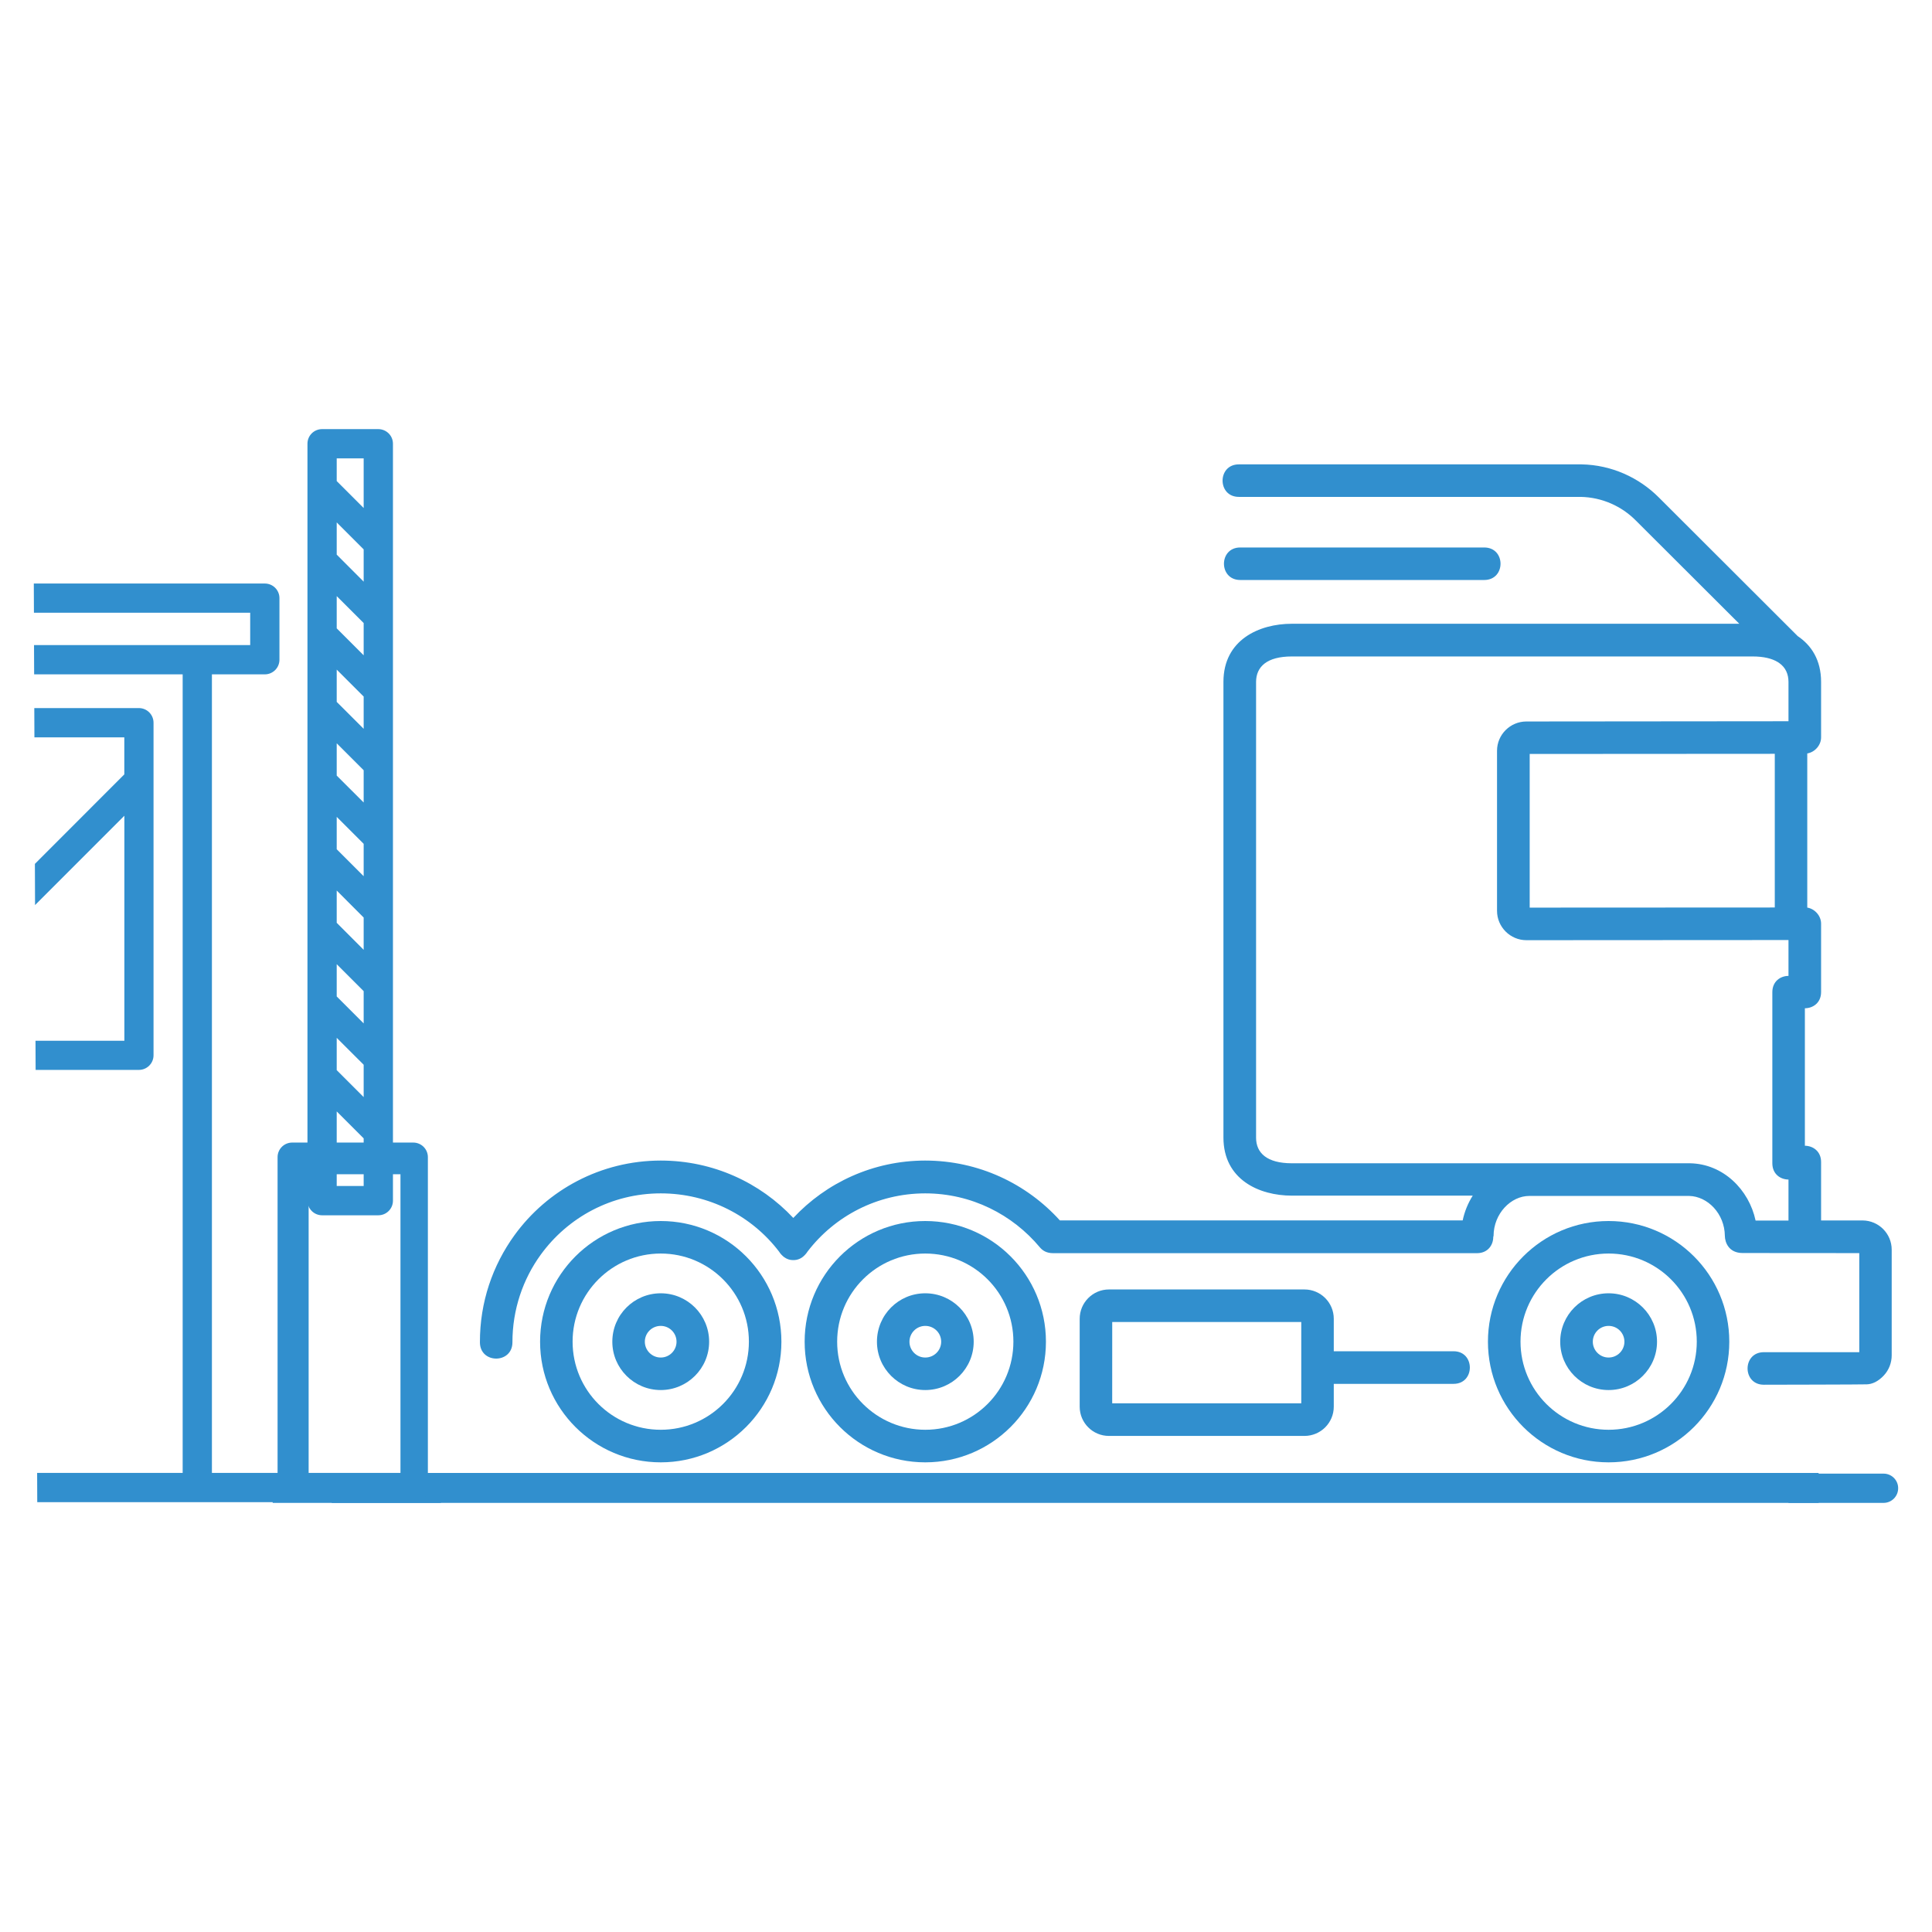 <?xml version="1.0" encoding="utf-8"?>
<!-- Generator: Adobe Illustrator 17.0.0, SVG Export Plug-In . SVG Version: 6.00 Build 0)  -->
<!DOCTYPE svg PUBLIC "-//W3C//DTD SVG 1.1//EN" "http://www.w3.org/Graphics/SVG/1.1/DTD/svg11.dtd">
<svg version="1.1" id="Layer_1" xmlns="http://www.w3.org/2000/svg" xmlns:xlink="http://www.w3.org/1999/xlink" x="0px" y="0px"
	 width="64px" height="64px" viewBox="0 0 64 64" enable-background="new 0 0 64 64" xml:space="preserve">
<g>
	<g>
		<path fill="#318FCE" d="M62.396,48.816h-3.151c0,0.333,0,0.659,0,0.969h3.151c0.267,0,0.483-0.217,0.483-0.486
			C62.88,49.033,62.664,48.816,62.396,48.816z"/>
		<path fill="#318FCE" d="M60.244,48.794H10.988v0.991h49.257C60.244,49.469,60.244,49.133,60.244,48.794z"/>
		<path fill="#318FCE" d="M14.174,48.816V38.332c0-0.267-0.217-0.483-0.485-0.483H9.68c-0.269,0-0.485,0.216-0.485,0.483v10.484
			H9.023l0.01,0.969h0.648h4.01h0.913v-0.969H14.174z M13.266,48.897h-3.042v-9.998h3.042V48.897z"/>
	</g>
	<path fill="#318FCE" d="M10.67,40.258h1.862c0.269,0,0.485-0.217,0.485-0.483V14.698c0-0.267-0.218-0.483-0.487-0.483h-1.86
		c-0.269,0-0.485,0.216-0.485,0.483v25.076C10.185,40.04,10.401,40.258,10.67,40.258z M11.154,15.184L11.154,15.184L11.154,15.184
		h0.893v1.645l-0.893-0.893V15.184z M11.154,17.306l0.893,0.893v1.069l-0.893-0.895V17.306z M11.154,19.747l0.893,0.892v1.069
		l-0.893-0.893V19.747z M11.154,22.182l0.893,0.892v1.069l-0.893-0.892V22.182z M11.154,24.623l0.893,0.892v1.069l-0.893-0.892
		V24.623z M11.154,27.06l0.893,0.893v1.072l-0.893-0.893V27.06z M11.154,29.5l0.893,0.895v1.069l-0.893-0.895V29.5z M11.154,31.94
		l0.893,0.893v1.069l-0.893-0.893V31.94z M11.154,34.38l0.893,0.891v1.072l-0.893-0.893V34.38z M11.154,36.817l0.893,0.893v1.578
		h-0.893V36.817z"/>
	<g>
		<path fill="#318FCE" d="M35.766,43.687v2.911c0,0.535,0.434,0.969,0.969,0.969h6.476c0.537,0,0.972-0.434,0.972-0.969v-0.756
			h3.969c0.718,0,0.718-1.08,0-1.08h-3.969v-1.077c0-0.535-0.434-0.97-0.972-0.97h-6.476C36.201,42.715,35.766,43.151,35.766,43.687
			z M36.843,46.487l0.001-2.694h6.262v2.694H36.843L36.843,46.487z"/>
		<path fill="#318FCE" d="M51.684,44.446c0,0.884,0.718,1.601,1.603,1.601s1.604-0.718,1.604-1.601c0-0.886-0.72-1.604-1.604-1.604
			C52.402,42.842,51.684,43.557,51.684,44.446z M52.764,44.446c0-0.29,0.235-0.524,0.523-0.524c0.29,0,0.524,0.234,0.524,0.524
			c0,0.289-0.235,0.524-0.524,0.524C52.999,44.971,52.764,44.734,52.764,44.446z"/>
		<path fill="#318FCE" d="M49.29,44.446c0,2.207,1.792,3.996,3.997,3.996c2.211,0,3.998-1.79,3.998-3.996
			c0-2.209-1.789-3.998-3.998-3.998C51.08,40.447,49.29,42.237,49.29,44.446z M50.369,44.444c0-1.613,1.307-2.919,2.919-2.919
			s2.92,1.306,2.92,2.919s-1.31,2.919-2.92,2.919S50.369,46.058,50.369,44.444z"/>
		<path fill="#318FCE" d="M26.655,44.446c0,2.207,1.789,3.996,3.995,3.996c2.209,0,3.998-1.79,3.998-3.996
			c0-2.209-1.79-3.998-3.998-3.998C28.444,40.447,26.654,42.237,26.655,44.446z M27.732,44.444c0-1.613,1.307-2.919,2.919-2.919
			c1.614,0,2.919,1.306,2.919,2.919s-1.306,2.919-2.919,2.919C29.042,47.362,27.731,46.058,27.732,44.444z"/>
		<path fill="#318FCE" d="M41.083,19.213h8.084c0.72,0,0.72-1.077,0-1.077h-8.084C40.366,18.136,40.366,19.212,41.083,19.213z"/>
		<path fill="#318FCE" d="M15.898,44.465c0,0.72,1.077,0.72,1.077,0c0-1.087,0.348-2.091,0.938-2.902
			c0.896-1.235,2.344-2.031,3.975-2.031c1.598,0,3.024,0.753,3.92,1.93c0.023,0.037,0.049,0.072,0.08,0.103
			c0.116,0.127,0.256,0.18,0.392,0.177c0.135,0.003,0.274-0.049,0.389-0.177c0.03-0.03,0.058-0.068,0.08-0.103
			c0.898-1.175,2.31-1.928,3.898-1.93c1.532,0,2.892,0.7,3.8,1.788c0.09,0.107,0.221,0.193,0.44,0.193h14.04
			c0.359,0,0.539-0.269,0.539-0.537l0.01-0.036c0.004-0.742,0.577-1.323,1.184-1.323h5.294c0.616,0.012,1.177,0.589,1.184,1.323
			c0.003,0.213,0.127,0.568,0.59,0.568l3.863,0.003v3.282h-3.162c-0.718,0-0.718,1.078,0,1.078c0,0,3.381-0.006,3.411-0.013
			c0.177-0.005,0.374-0.091,0.564-0.294c0.168-0.18,0.261-0.419,0.261-0.666v-3.5c0-0.532-0.429-0.964-0.961-0.969h-1.378v-1.936
			c0-0.356-0.269-0.536-0.537-0.539v-4.554c0.269-0.001,0.537-0.181,0.537-0.537v-2.266c0-0.258-0.206-0.49-0.458-0.532v-5.106
			c0.252-0.042,0.458-0.274,0.458-0.532v-1.838c0-0.722-0.319-1.212-0.776-1.518l-4.604-4.597c-0.65-0.65-1.555-1.072-2.551-1.091
			H41.038c-0.718,0-0.718,1.077,0,1.077h11.328c0.713,0.015,1.356,0.314,1.815,0.775l3.435,3.428H42.793
			c-1.082,0-2.265,0.532-2.265,1.925v15.094c0,1.393,1.182,1.925,2.265,1.925h5.993c-0.158,0.251-0.271,0.528-0.333,0.821H35.11
			c-1.099-1.215-2.691-1.983-4.466-1.983c-1.723,0.003-3.275,0.734-4.365,1.901c-1.098-1.172-2.659-1.901-4.393-1.901
			c-1.988,0.003-3.753,0.972-4.84,2.468C16.319,41.916,15.894,43.138,15.898,44.465z M55.984,38.535h-13.19
			c-0.824,0-1.185-0.341-1.185-0.848V22.593c0-0.509,0.361-0.847,1.185-0.847H58.06c0.364,0,0.637,0.068,0.83,0.185
			c0.018,0.01,0.035,0.024,0.054,0.036c0.207,0.148,0.302,0.364,0.302,0.626v1.299L50.563,23.9c-0.535,0-0.972,0.437-0.972,0.969
			v5.304c0,0.535,0.44,0.972,0.972,0.972l8.683-0.005v1.188c-0.269,0.001-0.535,0.181-0.535,0.539v5.668
			c0,0.357,0.266,0.537,0.535,0.539v1.358h-1.09C57.938,39.411,57.087,38.555,55.984,38.535L55.984,38.535z M50.673,30.066v-5.09
			l8.119-0.005v5.091L50.673,30.066z"/>
		<path fill="#318FCE" d="M29.05,44.446c0,0.884,0.718,1.601,1.601,1.601c0.886,0,1.604-0.718,1.604-1.601
			c0-0.886-0.718-1.604-1.604-1.604C29.766,42.842,29.05,43.557,29.05,44.446z M30.127,44.446c0-0.29,0.236-0.524,0.524-0.524
			c0.292,0,0.527,0.234,0.527,0.524c0,0.289-0.235,0.524-0.527,0.524C30.362,44.971,30.127,44.734,30.127,44.446z"/>
		<path fill="#318FCE" d="M20.284,44.446c0,0.884,0.72,1.601,1.604,1.601c0.884,0,1.603-0.718,1.603-1.601
			c0-0.886-0.718-1.604-1.603-1.604C21.004,42.842,20.284,43.557,20.284,44.446z M21.361,44.446c0-0.29,0.235-0.524,0.527-0.524
			c0.288,0,0.523,0.234,0.523,0.524c0,0.289-0.234,0.524-0.523,0.524C21.599,44.971,21.361,44.734,21.361,44.446z"/>
		<path fill="#318FCE" d="M17.891,44.446c0,2.207,1.79,3.996,3.997,3.996s3.997-1.79,3.997-3.996c0-2.209-1.79-3.998-3.997-3.998
			S17.891,42.237,17.891,44.446z M18.968,44.444c0-1.613,1.31-2.919,2.92-2.919s2.92,1.306,2.92,2.919s-1.308,2.919-2.92,2.919
			S18.968,46.058,18.968,44.444z"/>
	</g>
	<g>
		<path fill="#318FCE" d="M4.601,23.456H1.136l0.004,0.969h2.978v1.227l-2.962,2.965l0.005,1.365l2.959-2.96v7.454H1.176
			l0.004,0.966h3.421c0.267,0,0.485-0.216,0.485-0.485V23.94C5.085,23.672,4.868,23.456,4.601,23.456z"/>
		<path fill="#318FCE" d="M7.02,48.792V22.339h1.752c0.267,0,0.485-0.216,0.485-0.485v-2.041c0-0.267-0.217-0.483-0.485-0.483H1.12
			l0.004,0.968h7.164v1.072H6.535H1.127l0.004,0.969h4.92v26.453H1.23l0.004,0.969h5.302h7.566l0.012-0.969H7.02L7.02,48.792z"/>
	</g>
</g>
</svg>
